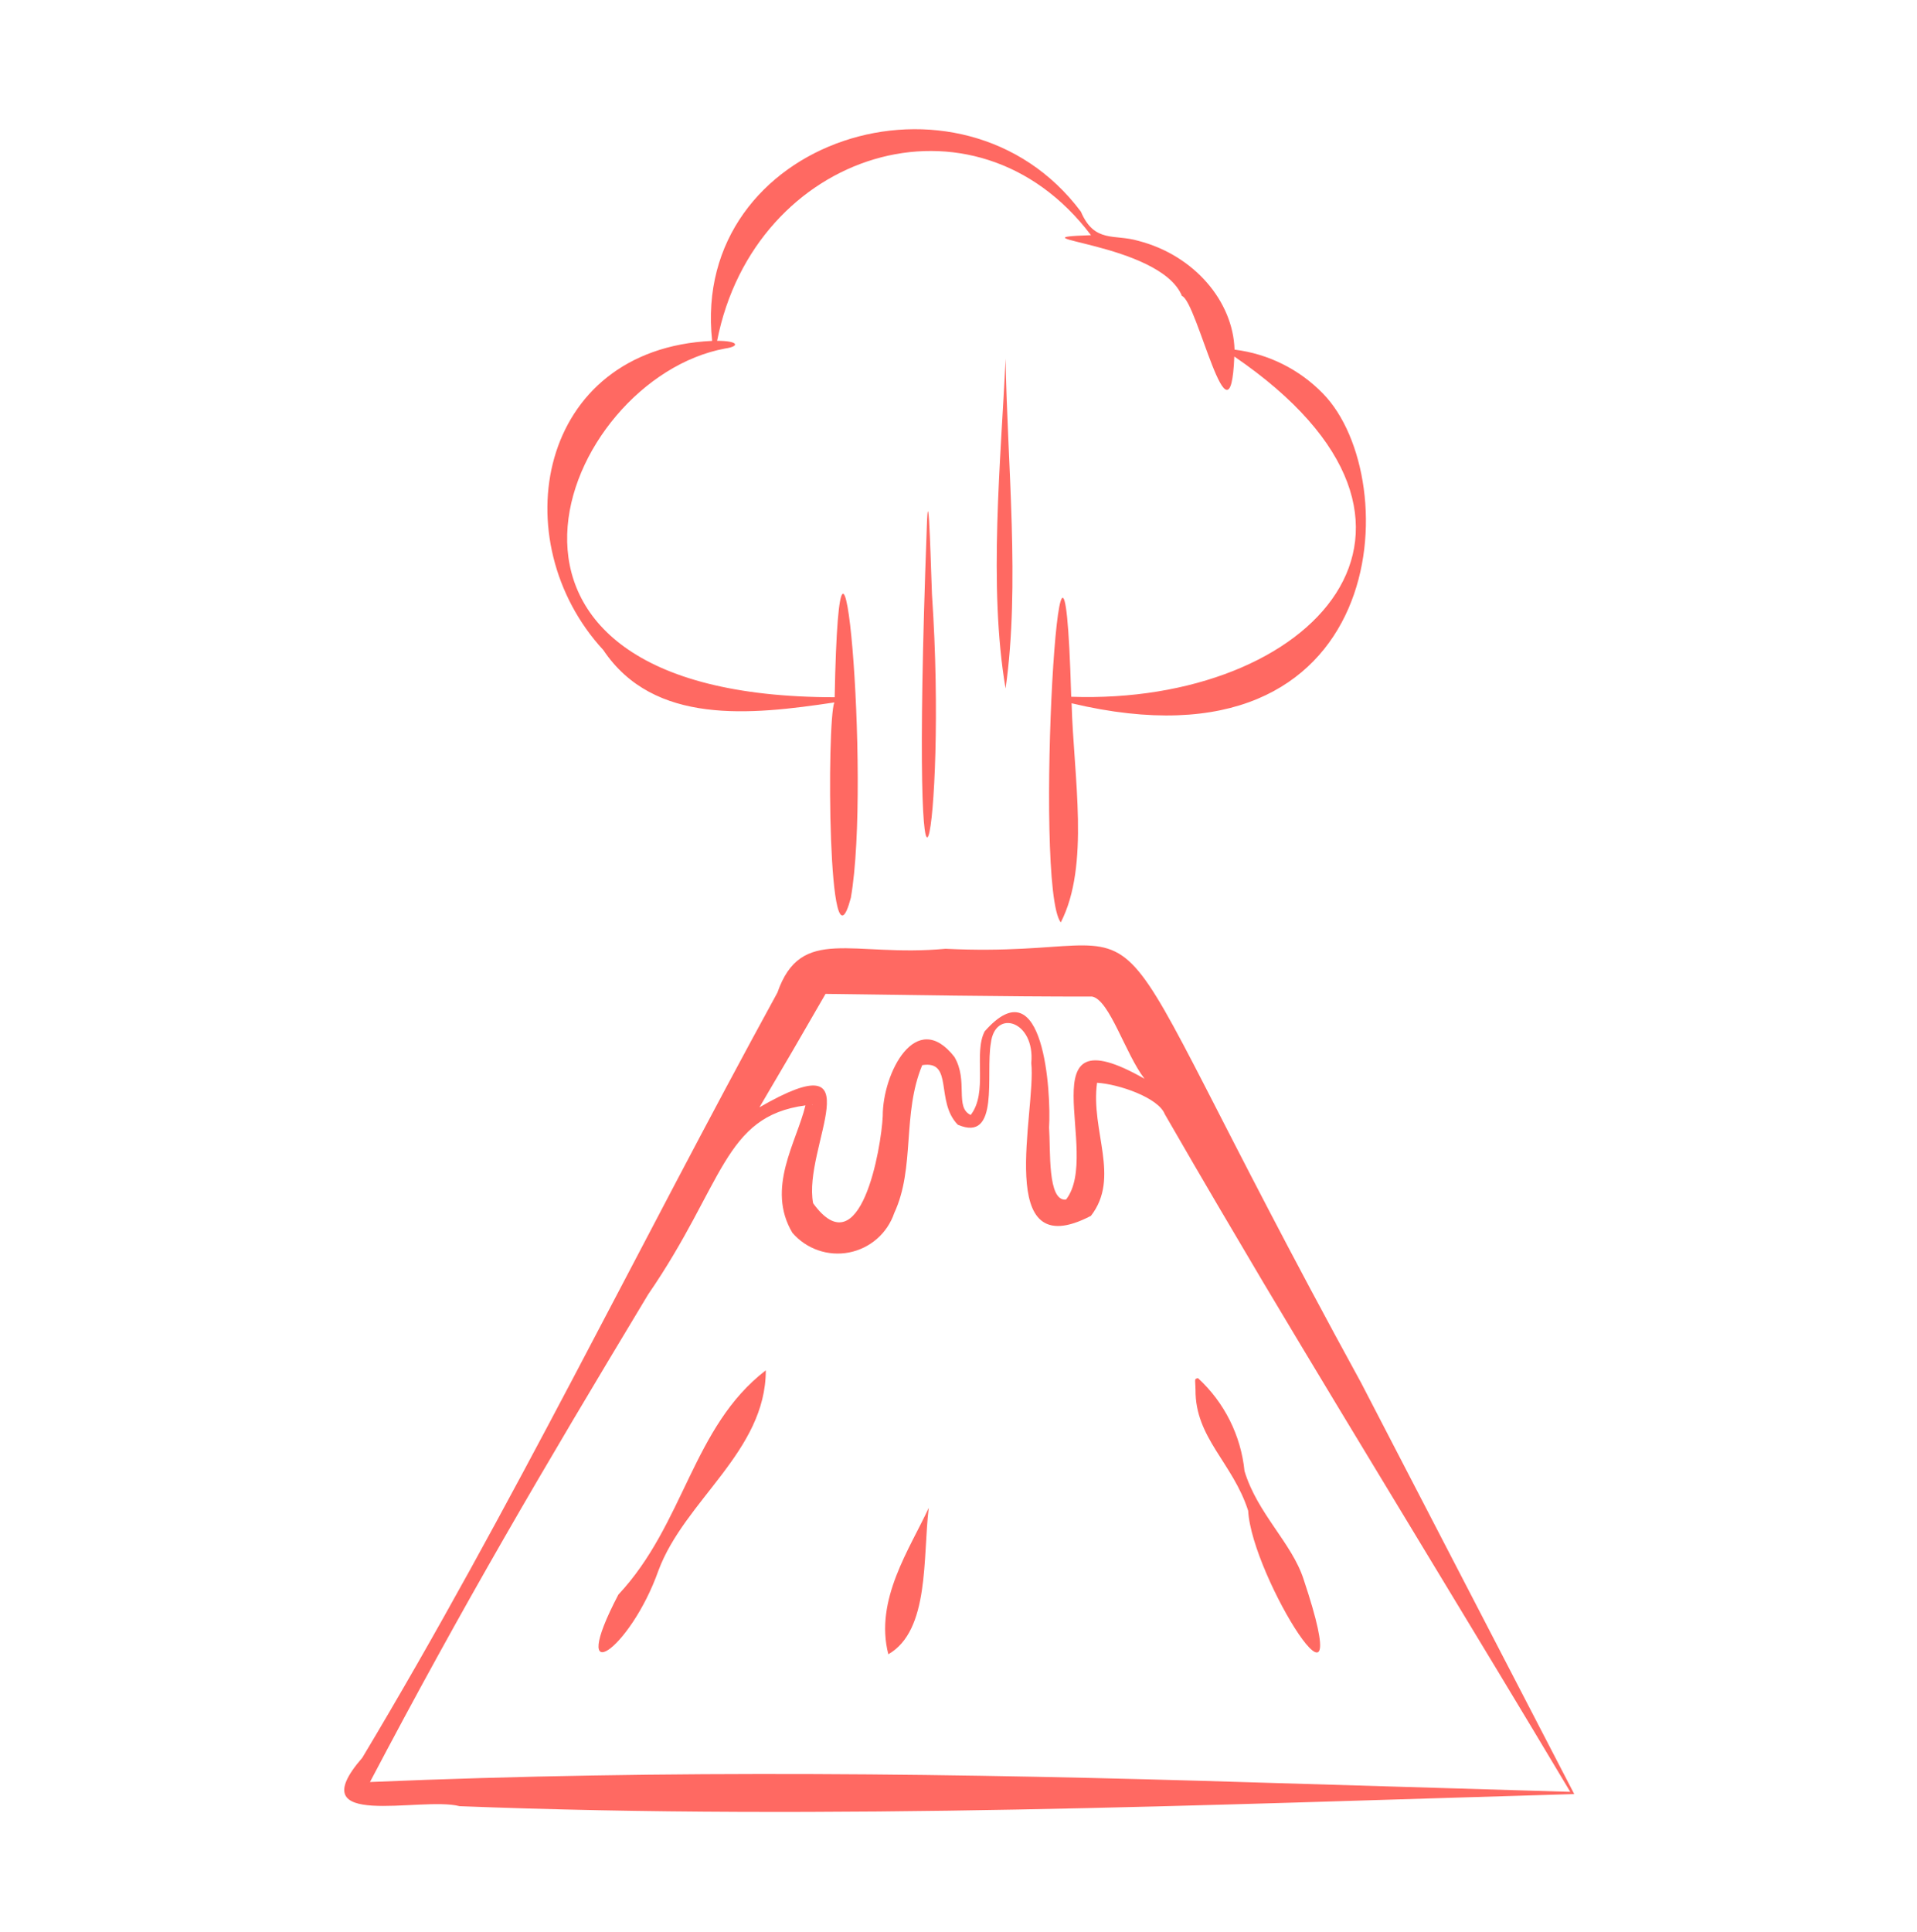 <svg width="134" height="135" viewBox="0 0 134 135" fill="none" xmlns="http://www.w3.org/2000/svg">
<path d="M42.173 45.429C45.705 50.698 52.469 49.969 58.322 49.09C57.786 50.312 57.856 68.868 59.475 62.742C60.911 54.541 58.719 29.183 58.344 48.726C30.193 48.726 39.187 26.471 50.7 24.354C51.724 24.204 51.644 23.818 50.127 23.818C52.727 10.579 68.126 5.674 76.262 16.437C70.195 16.635 81.086 16.93 82.619 20.682C83.691 21.063 85.996 31.879 86.28 24.916C103.62 36.762 91.689 49.283 74.879 48.694C74.269 27.35 72.2 61.981 74.15 64.463C76.198 60.475 75.046 54.279 74.906 49.149C97.241 54.461 98.292 33.45 92.482 27.511C90.832 25.808 88.649 24.723 86.296 24.434C86.195 21.047 83.461 17.836 79.58 16.834C77.919 16.335 76.509 17.027 75.555 14.791C67.215 3.648 48.24 9.753 49.779 23.823C37.52 24.391 35.157 37.834 42.173 45.429Z" fill="#FF6962"/>
<path d="M95.14 96.633C74.424 58.802 83.429 67.153 66.094 66.306C59.555 66.912 55.996 64.618 54.34 69.372C44.553 87.243 35.752 105.451 25.326 122.838C20.872 127.962 29.416 125.518 32.128 126.226C58.001 127.234 84.399 126.124 110.041 125.379L95.14 96.633ZM57.706 69.458C63.27 69.528 70.034 69.651 76.348 69.646C77.57 69.898 78.674 73.676 80.004 75.392C71.556 70.568 77.061 80.596 74.515 83.834C73.207 83.978 73.443 80.382 73.331 78.795C73.481 76.437 72.987 67.352 68.828 72.079C68.035 73.618 69.08 76.33 67.853 77.921C66.711 77.385 67.708 75.542 66.711 73.859C64.031 70.428 61.694 75 61.705 77.997C61.603 80.232 60.15 88.652 56.838 84.091C56.087 80.183 61.34 72.626 53.086 77.385C54.64 74.759 56.18 72.117 57.706 69.458ZM76.686 75.676C76.648 75.708 76.648 75.697 76.686 75.692V75.676ZM56.763 77.198H56.816C56.799 77.206 56.781 77.211 56.763 77.214V77.198ZM87.851 124.57C67.177 123.926 46.67 123.658 25.862 124.537C32.375 112.156 37.831 102.872 45.309 90.459C50.62 82.735 50.567 78.018 56.302 77.251C55.68 79.83 53.536 83.035 55.385 86.149C55.865 86.709 56.484 87.131 57.18 87.373C57.876 87.616 58.624 87.67 59.347 87.53C60.071 87.39 60.744 87.061 61.3 86.577C61.855 86.092 62.272 85.469 62.509 84.772C63.983 81.609 63.045 77.841 64.465 74.438C66.679 74.084 65.355 76.973 66.952 78.602C69.911 79.873 68.882 75.049 69.262 72.899C69.552 70.471 72.366 71.35 72.087 74.293C72.451 77.643 69.407 88.54 76.257 84.97C78.337 82.29 76.22 79.01 76.686 75.67C78.192 75.761 80.974 76.71 81.419 77.863C84.581 83.346 85.75 85.297 88.323 89.655C94.996 100.852 103.202 114.225 109.762 125.224L87.851 124.57Z" fill="#FF6962"/>
<path d="M65.146 41.549C65.108 41.013 64.91 32.699 64.781 36.928C63.505 71.516 66.271 58.009 65.146 41.549Z" fill="#FF6962"/>
<path d="M70.291 25.067C69.969 32.099 69.074 40.996 70.291 48.115C71.315 40.964 70.409 32.324 70.291 25.067Z" fill="#FF6962"/>
<path d="M91.12 110.36C90.29 107.814 87.904 105.799 86.993 102.808C86.742 100.317 85.584 98.005 83.74 96.312C83.472 96.387 83.547 96.312 83.568 97.11C83.531 100.487 86.173 102.224 87.25 105.585C87.492 110.194 95.119 122.329 91.12 110.36Z" fill="#FF6962"/>
<path d="M53.53 95.765C48.385 99.726 47.859 106.485 43.223 111.443C39.573 118.411 44.059 115.324 46.026 109.755C47.859 104.834 53.53 101.425 53.53 95.765Z" fill="#FF6962"/>
<path d="M64.921 105.37C63.618 108.211 61.11 111.802 62.096 115.608C64.996 113.946 64.497 108.833 64.921 105.37Z" fill="#FF6962"/>
</svg>
